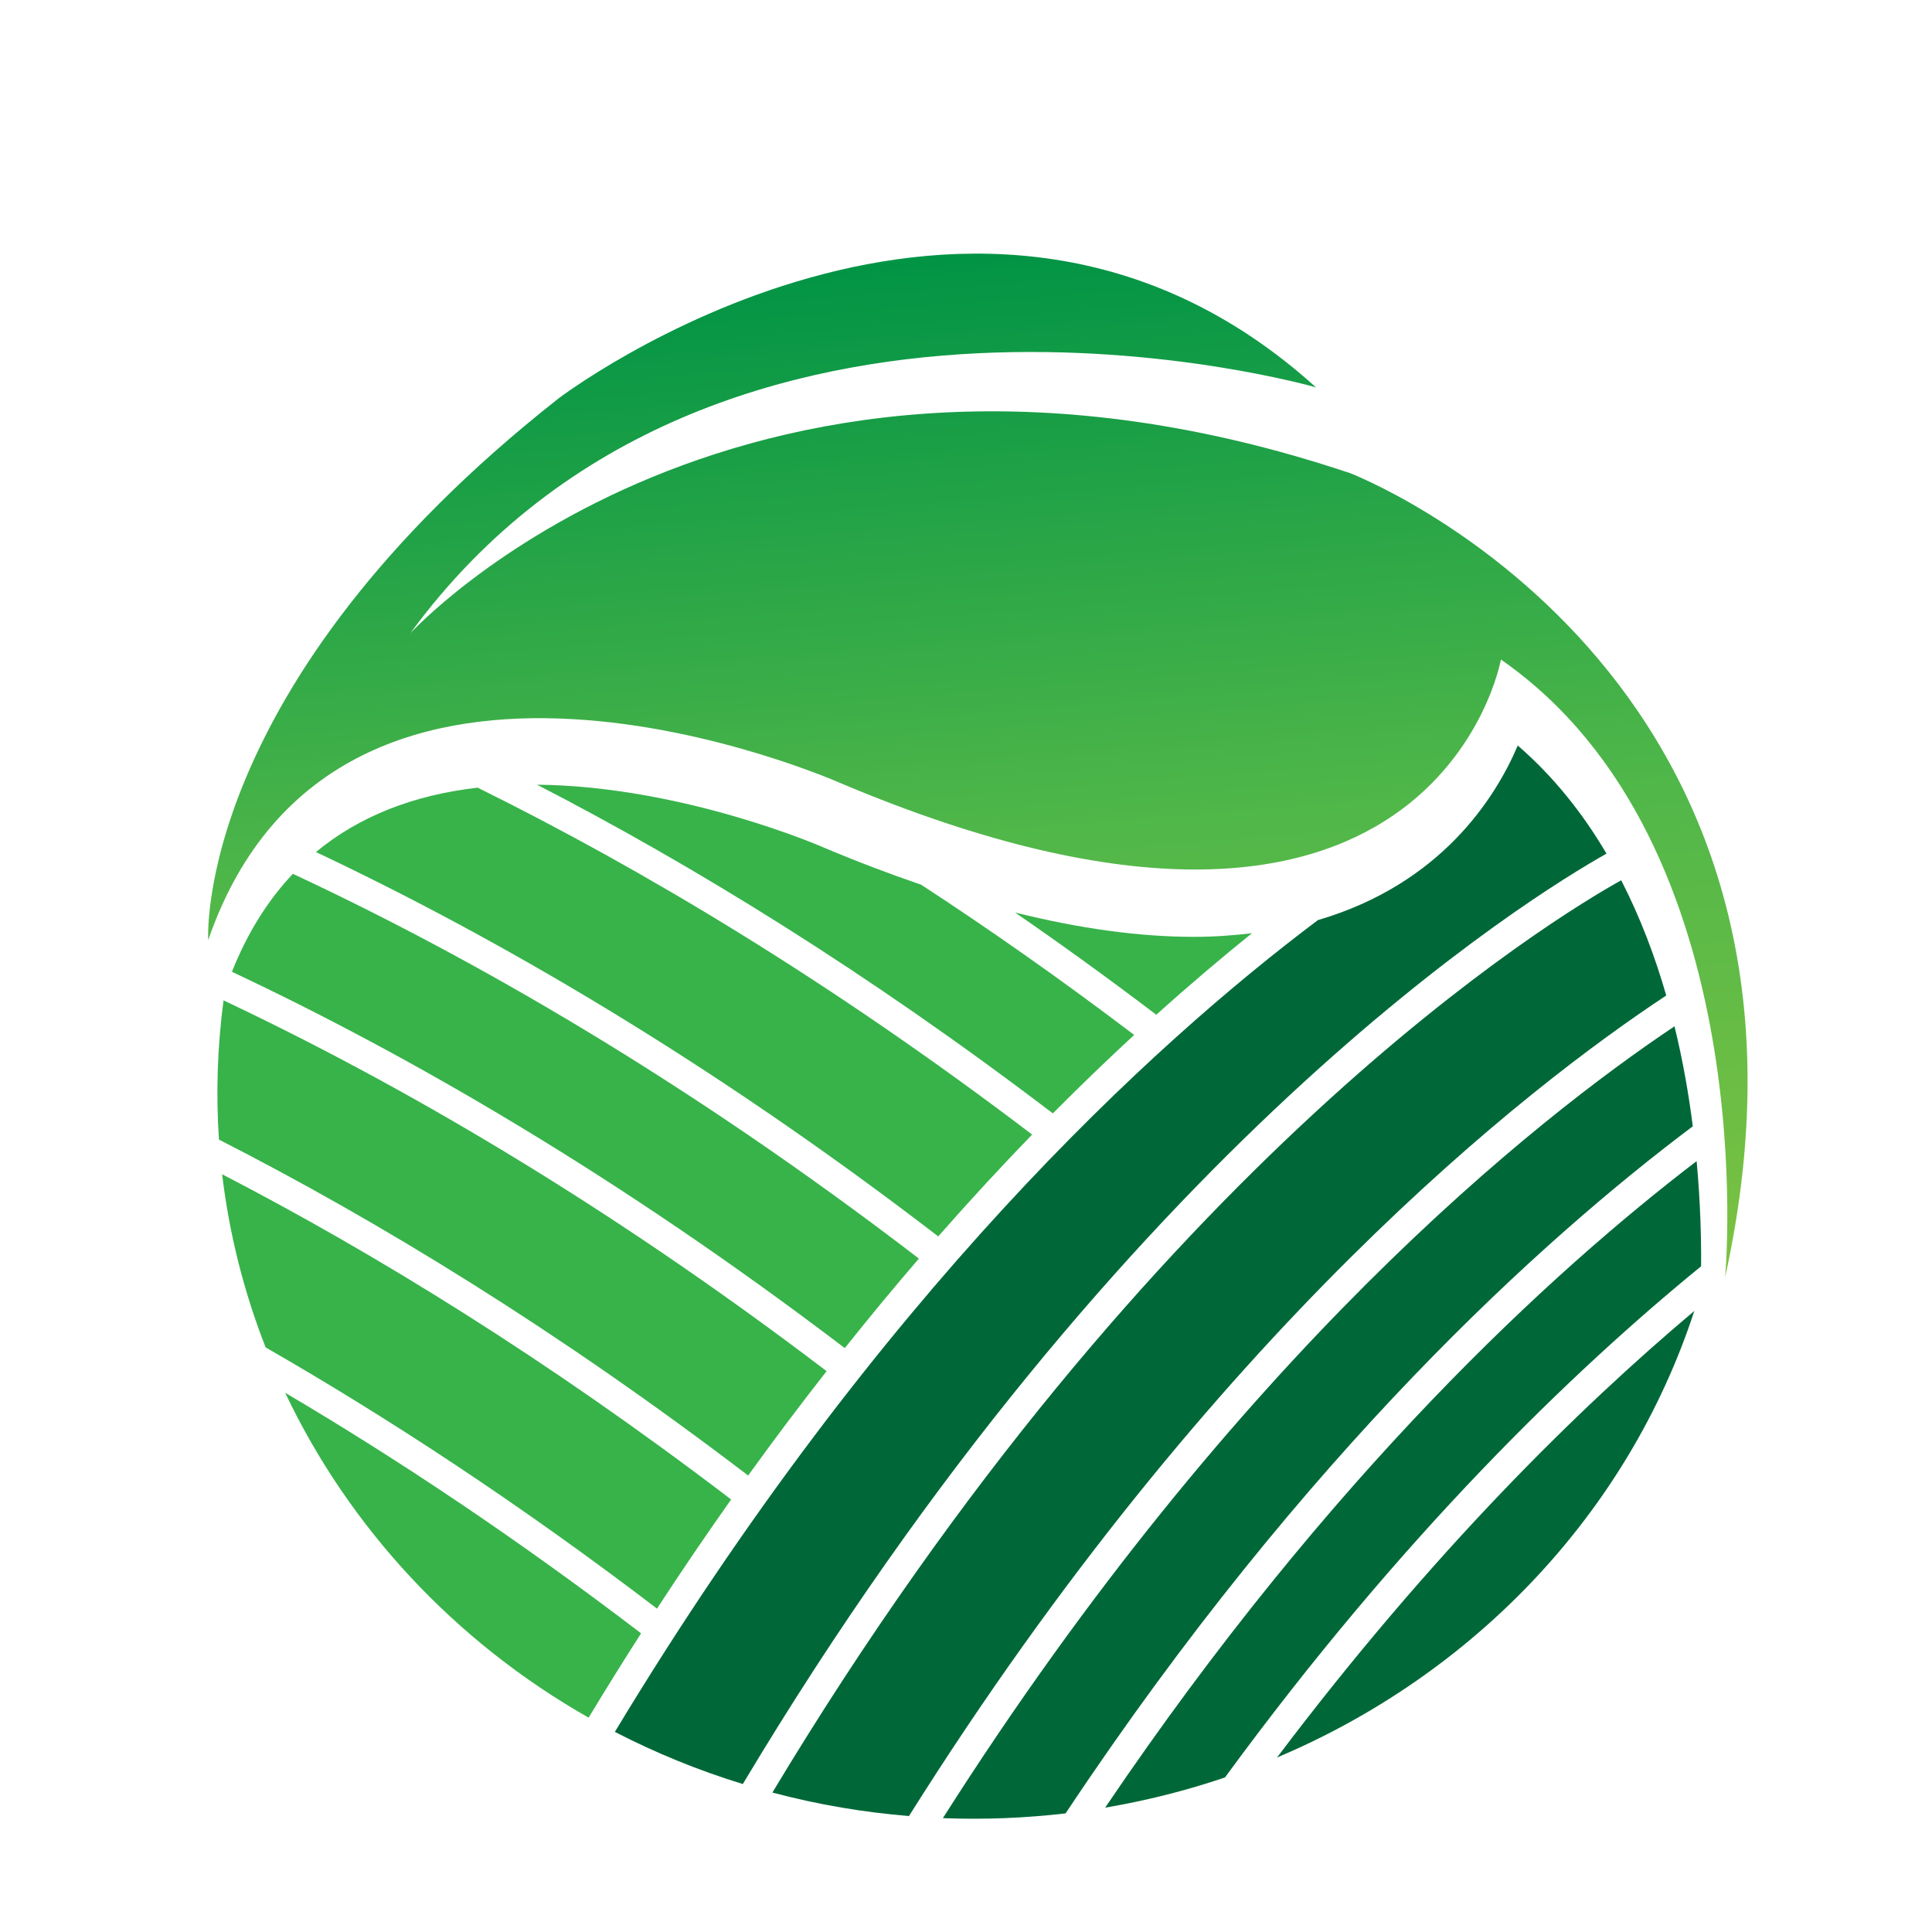 <?xml version="1.0" encoding="utf-8"?>
<!-- Generator: Adobe Illustrator 16.0.0, SVG Export Plug-In . SVG Version: 6.00 Build 0)  -->
<!DOCTYPE svg PUBLIC "-//W3C//DTD SVG 1.1//EN" "http://www.w3.org/Graphics/SVG/1.1/DTD/svg11.dtd">
<svg version="1.1" id="Layer_1" xmlns="http://www.w3.org/2000/svg" xmlns:xlink="http://www.w3.org/1999/xlink" x="0px" y="0px"
	 width="100px" height="100px" viewBox="0 0 100 100" enable-background="new 0 0 100 100" xml:space="preserve">
<g>
	
		<linearGradient id="SVGID_1_" gradientUnits="userSpaceOnUse" x1="2317.825" y1="1372.249" x2="2317.825" y2="1472.807" gradientTransform="matrix(-0.997 0.079 -0.079 -0.997 2471.764 1262.921)">
		<stop  offset="0" style="stop-color:#8BC53F"/>
		<stop  offset="0.345" style="stop-color:#50B749"/>
		<stop  offset="0.648" style="stop-color:#009345"/>
		<stop  offset="1" style="stop-color:#006838"/>
	</linearGradient>
	<path fill="url(#SVGID_1_)" d="M77.687,34.137c0,0-3.446,19.386-34.228,6.378c0,0-25.895-11.494-32.683,8.145
		c0,0-0.805-13.135,18.146-28.047c0,0,21.626-16.46,39.193-0.563c0,0-31.009-8.952-46.878,12.729c0,0,17.224-18.817,48.646-8.288
		c0,0,26.341,10.117,19.409,41.622C89.294,66.114,91.375,43.649,77.687,34.137z"/>
	<path fill="#006838" d="M88.048,65.543c0.012-1.398-0.031-3.282-0.231-5.444c-7.474,5.714-18.945,16.205-30.615,33.465
		c2.121-0.36,4.197-0.883,6.202-1.563C72.597,79.439,81.431,70.942,88.048,65.543z"/>
	<path fill="#006838" d="M87.619,58.297c-0.209-1.642-0.511-3.394-0.947-5.175c-7.149,4.78-22.609,16.975-37.868,40.984
		c2.146,0.084,4.268-0.003,6.35-0.245C67.558,75.203,79.871,64.115,87.619,58.297z"/>
	<path fill="#006838" d="M68.215,47.624c-8.516,6.397-22.704,19.336-36.39,42.018c2.091,1.08,4.301,1.988,6.623,2.699
		c19.751-33.024,40.773-45.947,44.704-48.157c-1.213-2.061-2.718-3.974-4.593-5.596C77.398,41.32,74.571,45.761,68.215,47.624z"/>
	<path fill="#006838" d="M66.099,90.968c10.088-4.261,18.137-12.54,21.599-23.114C81.708,72.892,74.091,80.375,66.099,90.968z"/>
	<path fill="#006838" d="M86.245,51.527c-0.58-2.013-1.34-4.035-2.332-5.964c-3.43,1.908-24.235,14.447-43.934,47.219
		c1.176,0.312,2.375,0.576,3.599,0.781c1.161,0.2,2.317,0.337,3.47,0.435C62.855,68.867,79.021,56.299,86.245,51.527z"/>
	<g>
		<path fill="#37B34A" d="M34.006,83.262c1.28-1.967,2.563-3.844,3.837-5.649c-9.537-7.276-18.445-12.743-26.345-16.833
			c0.368,3.098,1.13,6.102,2.251,8.961C20.052,73.364,26.856,77.806,34.006,83.262z"/>
		<path fill="#37B34A" d="M11.57,51.78c-0.321,2.432-0.396,4.84-0.237,7.205c8.183,4.179,17.455,9.808,27.391,17.388
			c1.363-1.894,2.719-3.689,4.061-5.403C31.226,62.176,20.589,56.041,11.57,51.78z"/>
		<path fill="#37B34A" d="M59.85,52.523c1.761-1.585,3.423-2.99,4.953-4.221c-0.948,0.113-1.939,0.189-3.013,0.189
			c-2.81,0-5.905-0.427-9.249-1.259C54.933,48.88,57.369,50.64,59.85,52.523z"/>
		<path fill="#37B34A" d="M47.679,45.793c-1.648-0.563-3.347-1.208-5.095-1.946c-0.098-0.043-7.259-3.158-14.789-3.232
			c8.007,4.131,17.042,9.657,26.7,17.014c1.452-1.462,2.858-2.813,4.21-4.061C54.922,50.698,51.238,48.113,47.679,45.793z"/>
		<path fill="#37B34A" d="M15.159,45.229c-1.306,1.382-2.36,3.073-3.154,5.071c9.169,4.315,19.981,10.543,31.721,19.478
			c1.295-1.626,2.573-3.167,3.836-4.634C35.516,55.905,24.46,49.571,15.159,45.229z"/>
		<path fill="#37B34A" d="M14.761,72.09c3.298,6.951,8.755,12.866,15.706,16.816c0.903-1.498,1.807-2.949,2.716-4.365
			C26.714,79.604,20.535,75.497,14.761,72.09z"/>
		<path fill="#37B34A" d="M24.722,40.769c-3.363,0.385-6.157,1.502-8.369,3.333c9.309,4.396,20.29,10.741,32.21,19.894
			c1.66-1.89,3.286-3.647,4.86-5.271C42.917,50.737,33.175,44.947,24.722,40.769z"/>
	</g>
</g>
</svg>
